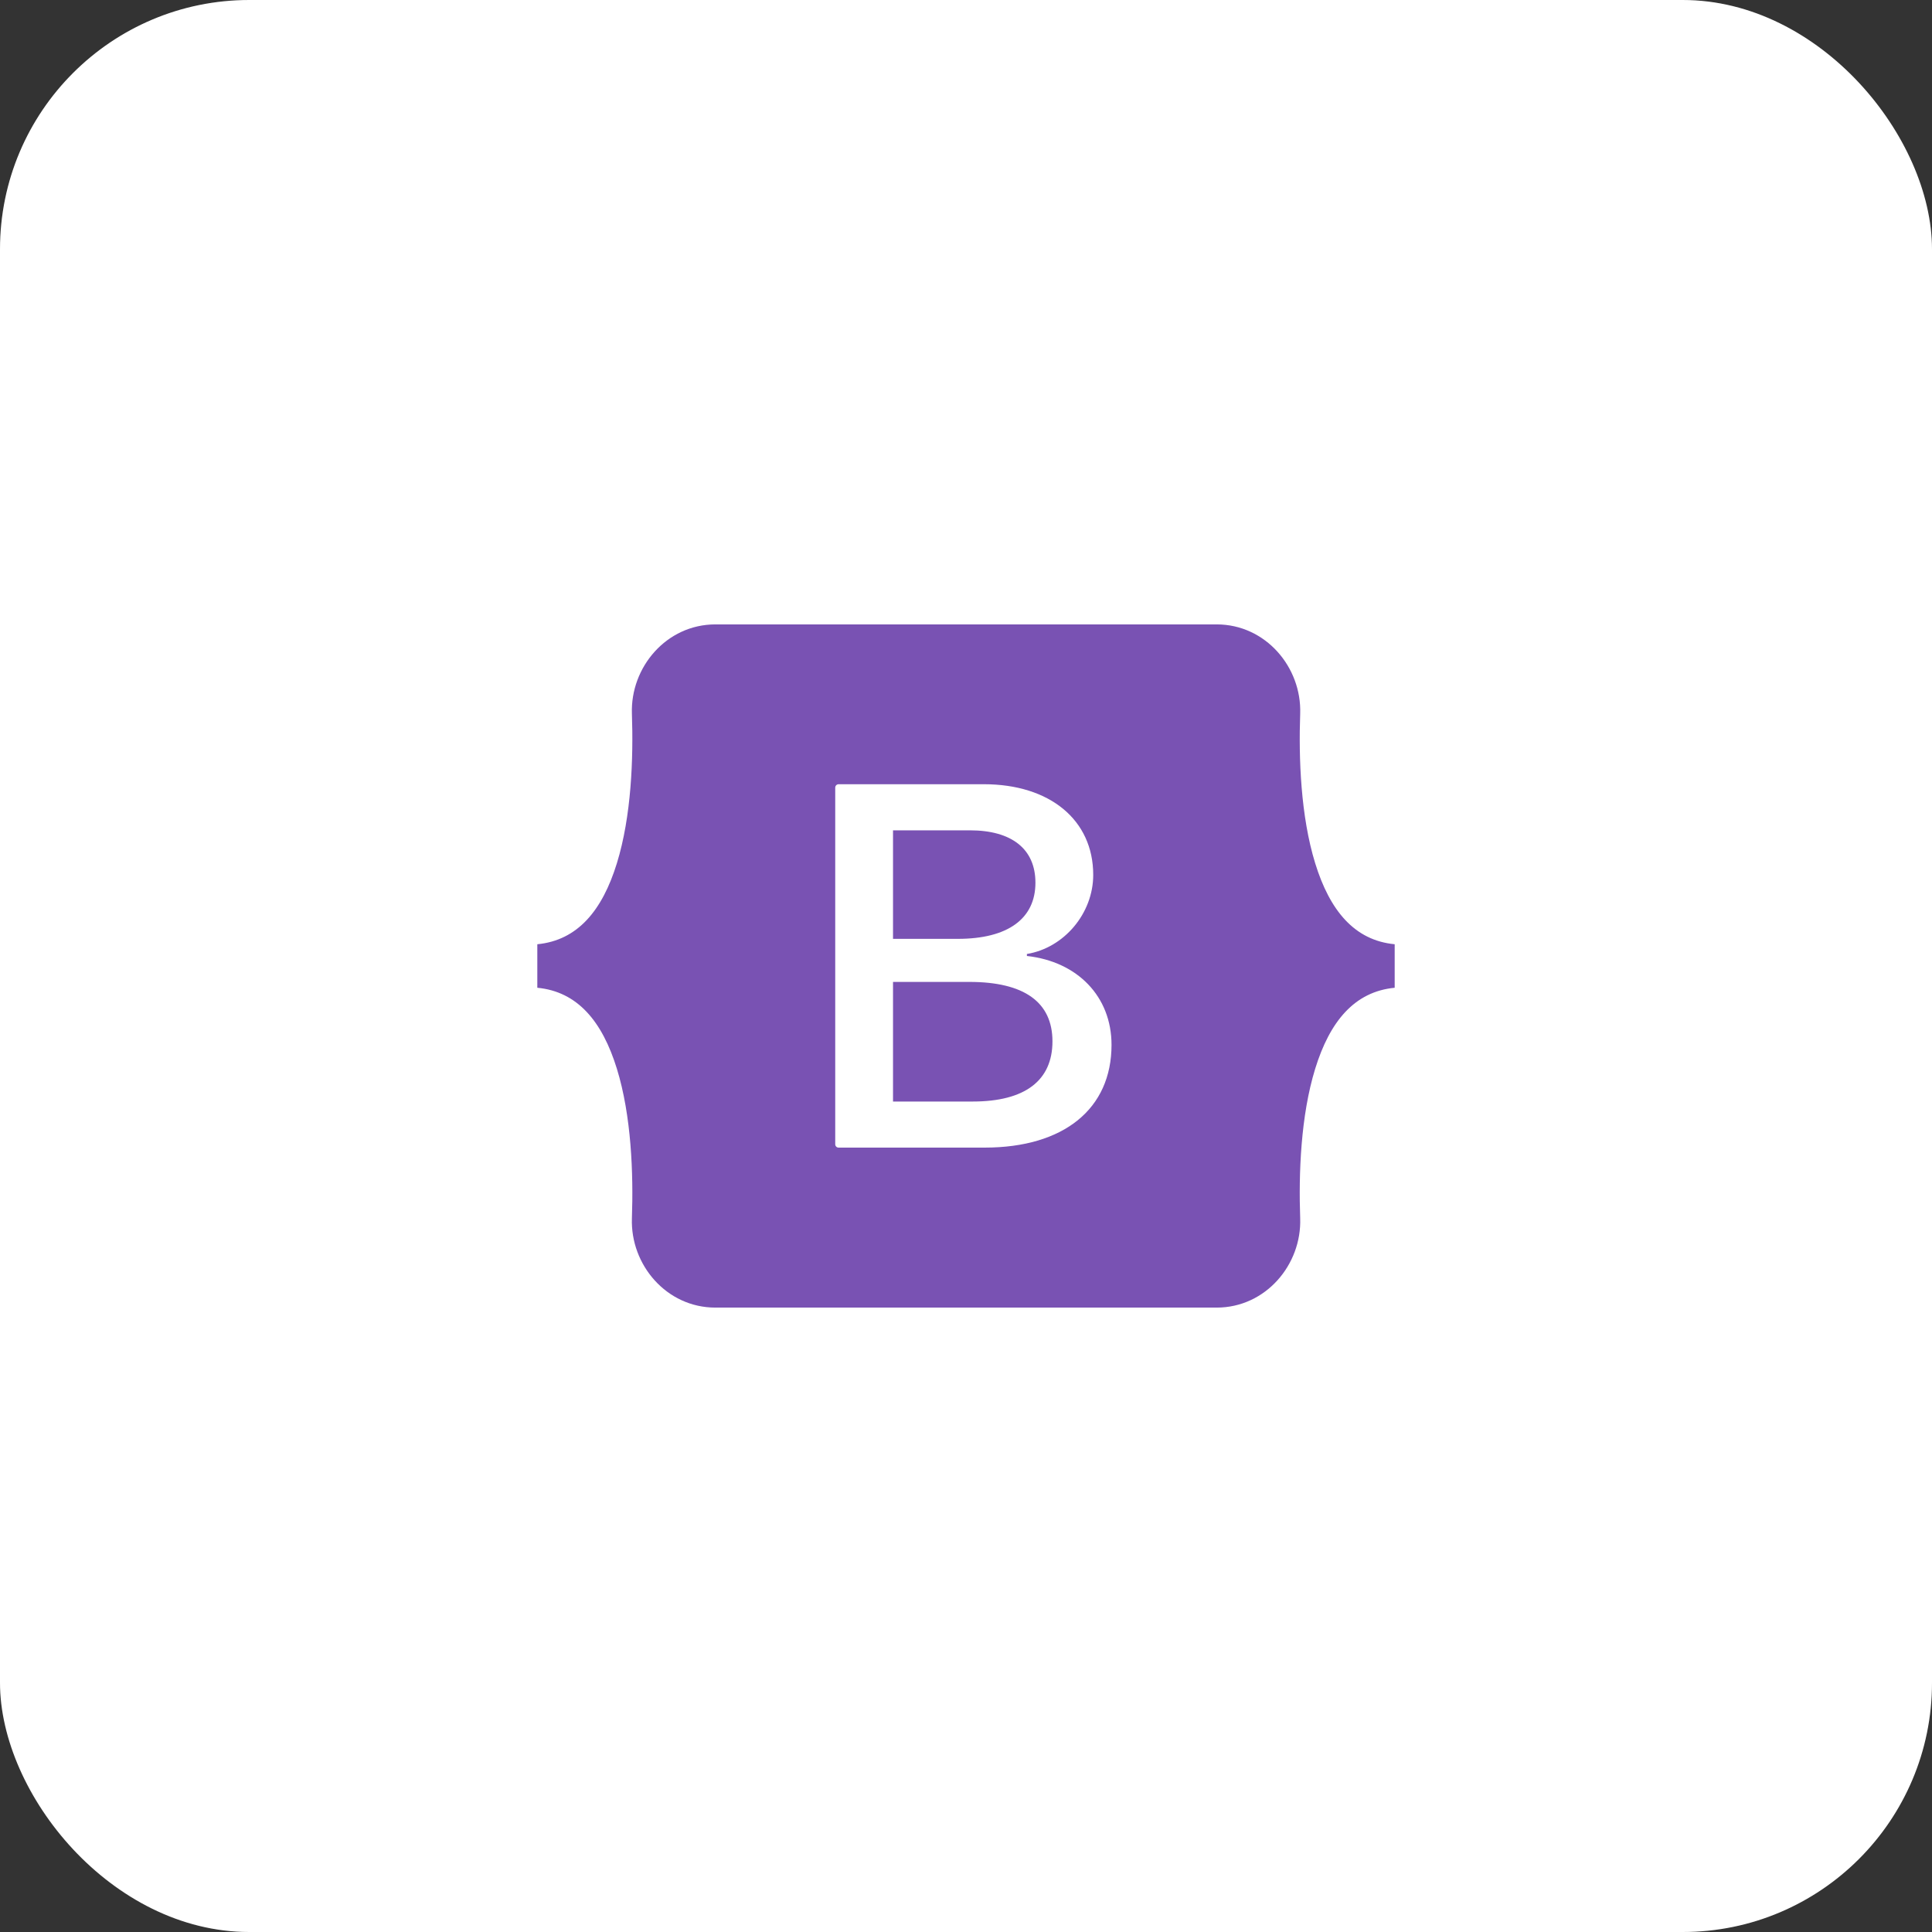<svg width="80" height="80" viewBox="0 0 80 80" fill="none" xmlns="http://www.w3.org/2000/svg">
<rect x="0" y="0" width="80" height="80" fill="#333333" stroke="none"/>
<rect width="80" height="80" rx="10.323" fill="white"/>
<rect x="0.323" y="0.323" width="79.355" height="79.355" rx="10" stroke="white" stroke-opacity="0.08" stroke-width="0.645"/>
<path d="M29.623 25.855C27.597 25.855 26.099 27.628 26.166 29.552C26.23 31.399 26.146 33.793 25.544 35.745C24.94 37.702 23.918 38.939 22.249 39.099V40.901C23.918 41.06 24.94 42.298 25.544 44.255C26.146 46.207 26.23 48.6 26.166 50.448C26.099 52.372 27.597 54.145 29.623 54.145H50.38C52.406 54.145 53.904 52.371 53.838 50.448C53.773 48.6 53.857 46.207 54.459 44.255C55.063 42.298 56.083 41.061 57.751 40.901V39.099C56.083 38.94 55.063 37.702 54.459 35.745C53.857 33.793 53.773 31.399 53.838 29.552C53.904 27.628 52.406 25.855 50.38 25.855H29.623ZM46.026 43.266C46.026 45.915 44.05 47.52 40.77 47.52H34.724C34.687 47.52 34.652 47.506 34.626 47.48C34.6 47.454 34.585 47.419 34.585 47.382V32.612C34.585 32.594 34.589 32.576 34.596 32.559C34.602 32.542 34.613 32.527 34.626 32.514C34.639 32.501 34.654 32.491 34.671 32.484C34.687 32.477 34.706 32.473 34.724 32.473H40.738C43.473 32.473 45.268 33.954 45.268 36.227C45.268 37.823 44.06 39.251 42.522 39.502V39.585C44.616 39.815 46.026 41.264 46.026 43.266ZM40.161 34.382H36.978V38.876H39.66C41.732 38.876 42.875 38.042 42.875 36.551C42.875 35.154 41.892 34.382 40.161 34.382ZM36.978 40.659V45.612H40.279C42.437 45.612 43.58 44.747 43.58 43.12C43.58 41.493 42.405 40.659 40.14 40.659H36.978Z" fill="#7952B3"/>
</svg>
